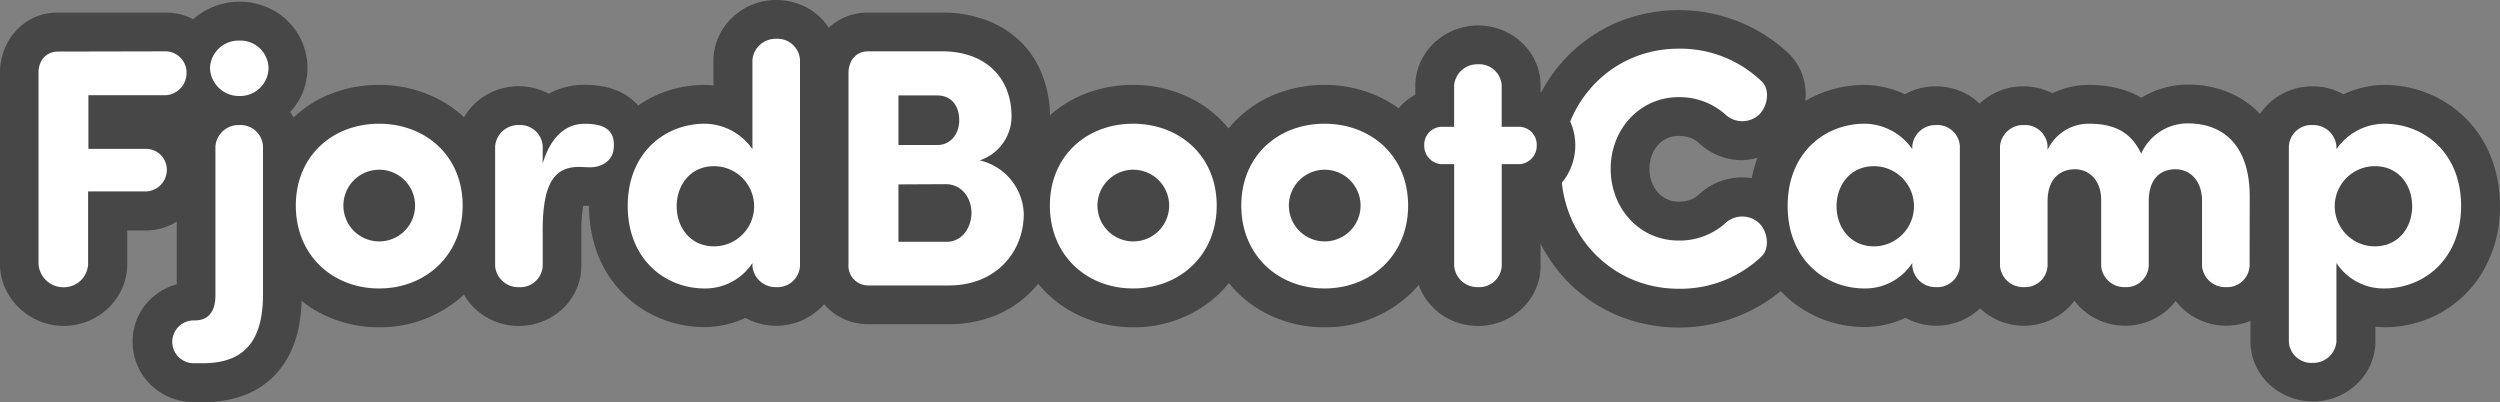 <svg id="materials" xmlns="http://www.w3.org/2000/svg" viewBox="0 0 431 69.3"><rect x="0" y="0" width="431" height="69.3" fill="#808080" stroke="none"/><defs><style>.cls-1{fill:#474747;}.cls-2{fill:#fff;}</style></defs><title>logo</title><g id="logo-lg"><g id="en"><path class="cls-1" d="M429.42,27a19.42,19.42,0,0,0-7.51-9.17A20,20,0,0,0,411,14.64a15.21,15.21,0,0,0-2.95.3A17.89,17.89,0,0,0,404,16.25a10.91,10.91,0,0,0-5.27-1.37,11,11,0,0,0-7.28,2.69,10.74,10.74,0,0,0-1.82,2.08,15.61,15.61,0,0,0-4.81-3.46,18.22,18.22,0,0,0-7.69-1.61,15.33,15.33,0,0,0-3.22.36,16.18,16.18,0,0,0-4.75,1.91A15.36,15.36,0,0,0,365,15.19a20.66,20.66,0,0,0-4.91-.55,14.74,14.74,0,0,0-6.27,1.42,11.15,11.15,0,0,0-5-1.18,10.93,10.93,0,0,0-7.27,2.74l-.26.25a11,11,0,0,0-1.91-1.46,11.13,11.13,0,0,0-5.67-1.53,10.87,10.87,0,0,0-5.29,1.37,17.07,17.07,0,0,0-2.36-.9,19.42,19.42,0,0,0-2.48-.55,15.31,15.31,0,0,0-2.17-.16A20.25,20.25,0,0,0,314,16.05a18.88,18.88,0,0,0-2.75,1.34c0-.33.05-.67.05-1a10.41,10.41,0,0,0-.66-3.69,9.6,9.6,0,0,0-2.33-3.53h0a.76.76,0,0,1-.09-.09l0,0h0a27.7,27.7,0,0,0-29.48-5.19,26.57,26.57,0,0,0-11.85,10,28.14,28.14,0,0,0,3.25,34.53,26.56,26.56,0,0,0,8.6,5.91A27.75,27.75,0,0,0,307,50.19a19.16,19.16,0,0,0,3.6,3,20,20,0,0,0,10.91,3.19,16.83,16.83,0,0,0,7-1.59,11,11,0,0,0,12.53-1.34c.11-.09.21-.2.32-.3a11,11,0,0,0,14.79.3,9.89,9.89,0,0,0,1.48-1.61,10.87,10.87,0,0,0,3,2.72,11.1,11.1,0,0,0,13-1.11,10.41,10.41,0,0,0,1.46-1.57,10.77,10.77,0,0,0,3,2.68,11.11,11.11,0,0,0,5.69,1.59,11.38,11.38,0,0,0,4.2-.82v3.56a10,10,0,0,0,1,4.33,10.5,10.5,0,0,0,4.13,4.45,11.24,11.24,0,0,0,5.67,1.54A11,11,0,0,0,406,66.5a10.4,10.4,0,0,0,2.45-3.16,10,10,0,0,0,1.07-4.21v-2.8c.5,0,1,.09,1.51.09A20.13,20.13,0,0,0,418.5,55a19.32,19.32,0,0,0,9-7.32A21.87,21.87,0,0,0,431,35.5,23,23,0,0,0,429.42,27ZM300.34,30.59a10.7,10.7,0,0,0-7.11,2.65l-.17.15a4.58,4.58,0,0,1-1.52,1,5.91,5.91,0,0,1-2.15.38,4.69,4.69,0,0,1-1.94-.4,4.84,4.84,0,0,1-2.16-1.9,6.3,6.3,0,0,1-.92-3.37,6.06,6.06,0,0,1,1.54-4.18,4.72,4.72,0,0,1,3.48-1.49,5.91,5.91,0,0,1,2.15.38,4.58,4.58,0,0,1,1.52,1l.17.15a10.7,10.7,0,0,0,7.11,2.65A11,11,0,0,0,303,27.2a21.34,21.34,0,0,0-1,3.52A10,10,0,0,0,300.34,30.59Zm1.73,12.68Z"/><path class="cls-2" d="M289.39,8.39A20.26,20.26,0,0,1,303.68,14c1.53,1.4,1.12,4.39-.52,5.86a4.27,4.27,0,0,1-5.51.05,11.87,11.87,0,0,0-8.26-3.16c-6.67,0-11.71,5.51-11.71,12.36s5,12.36,11.71,12.36a11.83,11.83,0,0,0,8.26-3.17,4.28,4.28,0,0,1,5.51.06c1.64,1.47,2,4.45.52,5.86a20.31,20.31,0,0,1-14.29,5.56c-11.53,0-20.26-9.19-20.26-20.67S277.86,8.39,289.39,8.39Z"/><path class="cls-2" d="M329.68,25.19a4,4,0,0,1,4.1-3.63,3.88,3.88,0,0,1,4.1,3.63V45.87a3.88,3.88,0,0,1-4.1,3.63,4,4,0,0,1-4.1-3.63v-.53a9.68,9.68,0,0,1-8.2,4.39c-7,0-13.29-5.15-13.29-14.23s6.32-14.17,13.29-14.17a10.12,10.12,0,0,1,8.2,4.39Zm-6.62,17.28a6.91,6.91,0,0,0,0-13.82c-4.09,0-6.44,3.28-6.44,6.91S319,42.47,323.06,42.47Z"/><path class="cls-2" d="M387.83,45.87a3.88,3.88,0,0,1-4.1,3.63,4,4,0,0,1-4.1-3.63V34.62c0-3.57-2.16-5.44-4.56-5.44-2.58,0-4.63,1.58-4.63,5.56V45.87a3.88,3.88,0,0,1-4.1,3.63,4,4,0,0,1-4.1-3.63V34.45c0-3.46-2.17-5.27-4.51-5.27S353,30.58,353,34.74V45.87a3.88,3.88,0,0,1-4.1,3.63,4,4,0,0,1-4.1-3.63V25.19a4,4,0,0,1,4.1-3.63,3.88,3.88,0,0,1,4.1,3.63v.65a7.82,7.82,0,0,1,7.14-4.51c4.34,0,7.21,1.4,9,5.15a8.82,8.82,0,0,1,8-5.21c6.5,0,10.65,4.16,10.71,12.42Z"/><path class="cls-2" d="M411,21.33c7,0,13.29,5.09,13.29,14.17S418,49.73,411,49.73a9.7,9.7,0,0,1-8.2-4.39V58.93a4,4,0,0,1-4.1,3.63,3.88,3.88,0,0,1-4.1-3.63V25.19a3.88,3.88,0,0,1,4.1-3.63,4,4,0,0,1,4.1,3.63v.53A10.12,10.12,0,0,1,411,21.33Zm-1.58,7.32a6.91,6.91,0,0,0,0,13.82c4.1,0,6.44-3.28,6.44-6.91S413.54,28.65,409.44,28.65Z"/><path class="cls-1" d="M266,16.06l-.41-.17V14.71a9.91,9.91,0,0,0-1-4.34,10.41,10.41,0,0,0-4.13-4.44,11.08,11.08,0,0,0-12.93,1.2,10.73,10.73,0,0,0-2.45,3.17A10.12,10.12,0,0,0,244,14.51v1.82a9.67,9.67,0,0,0-2.87,2.33c-.4-.29-.81-.56-1.23-.82a22,22,0,0,0-11.58-3.2,22.5,22.5,0,0,0-8,1.43,20.12,20.12,0,0,0-8.51,6.08,19.75,19.75,0,0,0-4.91-4.31,22,22,0,0,0-11.58-3.2,22.5,22.5,0,0,0-8,1.43,20.45,20.45,0,0,0-6.31,3.8,19.1,19.1,0,0,0-1.32-6.93A16.53,16.53,0,0,0,177,8.31a16.88,16.88,0,0,0-6.52-4.66,21.09,21.09,0,0,0-8-1.48H149.68a10.17,10.17,0,0,0-4.16.86,9.7,9.7,0,0,0-2.67,1.77,10.07,10.07,0,0,0-2.47,3.64,11.11,11.11,0,0,0-.78,3.85V45.57a10.75,10.75,0,0,0,.6,3.57,10.07,10.07,0,0,0,3.45,4.78,10,10,0,0,0,2.86,1.48,10.5,10.5,0,0,0,3.18.49h13.94a21.21,21.21,0,0,0,7.89-1.47,18.55,18.55,0,0,0,7.47-5.5,20,20,0,0,0,4.75,4.21,21.7,21.7,0,0,0,11.62,3.29,21.27,21.27,0,0,0,14.82-5.77,21.2,21.2,0,0,0,1.68-1.86,20,20,0,0,0,4.85,4.34,21.67,21.67,0,0,0,11.62,3.29,21.27,21.27,0,0,0,14.82-5.77c.5-.49,1-1,1.44-1.55a9.44,9.44,0,0,0,.49,1.18,10.7,10.7,0,0,0,4,4.32,11.1,11.1,0,0,0,13-1.11,10.24,10.24,0,0,0,2.51-3.29,9.83,9.83,0,0,0,1-4.33V34.23c.17-.07.35-.14.51-.22a9.81,9.81,0,0,0,4-3.68,10.12,10.12,0,0,0-1.08-12A9.59,9.59,0,0,0,266,16.06Zm-70.8,19.3h0l-.09-.12Zm.34.29h0l.12.14Zm32.63-.29h0l-.09-.12Zm.33.29h0l.12.14Z"/><path class="cls-2" d="M149.68,49.21a3.39,3.39,0,0,1-3.4-3.64V12.48c.06-2,1.23-3.63,3.4-3.63h12.76c7.27,0,11.95,4.34,11.95,11.25a8,8,0,0,1-5.5,7.55,9.8,9.8,0,0,1,7.61,9.2c0,6.67-4.86,12.36-12.88,12.36ZM161.62,25c2.23,0,3.75-1.87,3.75-4.28s-1.29-4.27-3.8-4.27h-6.68V25Zm-6.73,6.79v9.9h8.26c2.87,0,4.33-2.63,4.33-5S166,31.75,163,31.75Z"/><path class="cls-2" d="M181,35.44c0-8.61,6.39-14.11,14.35-14.11s14.41,5.5,14.41,14.11-6.44,14.29-14.41,14.29S181,44.05,181,35.44Zm20.56,0a6.18,6.18,0,1,0-12.36,0,6.18,6.18,0,1,0,12.36,0Z"/><path class="cls-2" d="M214,35.44c0-8.61,6.38-14.11,14.35-14.11s14.41,5.5,14.41,14.11-6.45,14.29-14.41,14.29S214,44.05,214,35.44Zm20.56,0a6.18,6.18,0,1,0-12.36,0,6.18,6.18,0,1,0,12.36,0Z"/><path class="cls-2" d="M250.69,21.86V14.71a4,4,0,0,1,4.1-3.63,3.88,3.88,0,0,1,4.1,3.63v7.15H262a3.08,3.08,0,0,1,2.93,3.22A3.16,3.16,0,0,1,262,28.3h-3.1V45.87a3.88,3.88,0,0,1-4.1,3.63,4,4,0,0,1-4.1-3.63V28.3h-2.23a3.16,3.16,0,0,1-2.93-3.22,3.08,3.08,0,0,1,2.93-3.22Z"/><path class="cls-1" d="M139.49,1.53A11.16,11.16,0,0,0,133.82,0a11,11,0,0,0-7.27,2.74,10.6,10.6,0,0,0-2.45,3.17A10.23,10.23,0,0,0,123,10.12v4.61c-.52-.05-1-.09-1.51-.09a20.5,20.5,0,0,0-7.47,1.4,19.93,19.93,0,0,0-4,2.16c-.05-.05-.1-.12-.15-.18a10,10,0,0,0-2.63-2,12,12,0,0,0-3.64-1.18,17.24,17.24,0,0,0-2.89-.22,12.85,12.85,0,0,0-4.33.74,12.22,12.22,0,0,0-1.78.79,11.14,11.14,0,0,0-5.19-1.29,11,11,0,0,0-7.27,2.74A10.53,10.53,0,0,0,80,20.21a20.2,20.2,0,0,0-3.1-2.37,22,22,0,0,0-11.58-3.2,22.5,22.5,0,0,0-8,1.43,20,20,0,0,0-6.71,4.18c-.19-.32-.37-.64-.58-.93a11.18,11.18,0,0,0,2-3A11.34,11.34,0,0,0,47.67,2.1,12.09,12.09,0,0,0,33.29,3.33c-.16-.09-.32-.18-.49-.26a10.14,10.14,0,0,0-4.15-.9H10.08A10.1,10.1,0,0,0,5.93,3,9.56,9.56,0,0,0,3.26,4.8,10.07,10.07,0,0,0,.79,8.44,11.13,11.13,0,0,0,0,12.29V45.52a10.14,10.14,0,0,0,1,4.4,11,11,0,0,0,4,4.5A11.05,11.05,0,0,0,11,56.19a11.17,11.17,0,0,0,7.58-3A10.65,10.65,0,0,0,21,49.84a10.19,10.19,0,0,0,.94-4.32V39.73h3.27a9.9,9.9,0,0,0,4.17-.93c.39-.19.74-.4,1.09-.61V49a10.62,10.62,0,0,0-4.2,2.28,10.09,10.09,0,0,0-3.41,7.61,10.35,10.35,0,0,0,4.81,8.78,10.69,10.69,0,0,0,5.74,1.65H35A19.31,19.31,0,0,0,42.45,68a14.2,14.2,0,0,0,7.14-6.32,18.31,18.31,0,0,0,1.94-5.39A27.94,27.94,0,0,0,52,51.87a19.21,19.21,0,0,0,1.74,1.26,21.7,21.7,0,0,0,11.62,3.29A21.28,21.28,0,0,0,80,50.78a10.63,10.63,0,0,0,3.71,3.82,11.1,11.1,0,0,0,13-1.11,10.24,10.24,0,0,0,2.51-3.29,9.83,9.83,0,0,0,1-4.33V39.22a22.09,22.09,0,0,1,.28-3.42c0-.12,0-.22.06-.32l1,0A22.85,22.85,0,0,0,103.11,44a19.52,19.52,0,0,0,7.5,9.2,20,20,0,0,0,10.91,3.19,16.83,16.83,0,0,0,7-1.59,11,11,0,0,0,12.53-1.34,10.24,10.24,0,0,0,2.51-3.29,9.83,9.83,0,0,0,1-4.33V10.32a9.88,9.88,0,0,0-1-4.34A10.47,10.47,0,0,0,139.49,1.53ZM65.73,35.38h0l0-.05Zm-.58.22h0l-.12.1Zm-24-24.07Zm.11.82h0L42,13.46Zm.11-.3h0l1.28.59Zm0-.62h0l1.3-.59Zm-.29.06h0l-1.29-.56Z"/><path class="cls-2" d="M28.65,8.85a3.67,3.67,0,0,1,3.51,3.81,3.82,3.82,0,0,1-3.51,3.75H15.24v9.25h10a3.6,3.6,0,0,1,3.52,3.69A3.72,3.72,0,0,1,25.19,33h-10V45.52a4.18,4.18,0,0,1-4.28,4,4.29,4.29,0,0,1-4.27-4v-33c0-2,1.23-3.63,3.39-3.63Z"/><path class="cls-2" d="M33.56,55.24c3,0,3.58-2.4,3.58-4.34V25.19a4,4,0,0,1,4.1-3.63,3.88,3.88,0,0,1,4.1,3.63V50.73C45.34,58,42.76,62.62,35,62.62H33.39a3.69,3.69,0,1,1,0-7.38ZM41.29,7a4.83,4.83,0,0,1,5,4.74,4.88,4.88,0,0,1-5,4.81,5,5,0,0,1-5.09-4.81A4.92,4.92,0,0,1,41.29,7Z"/><path class="cls-2" d="M51,35.44c0-8.61,6.39-14.11,14.35-14.11s14.41,5.5,14.41,14.11S73.33,49.73,65.36,49.73,51,44.05,51,35.44Zm20.56,0a6.18,6.18,0,1,0-12.36,0,6.18,6.18,0,1,0,12.36,0Z"/><path class="cls-2" d="M105.77,25.84c-.3,2.05-2.23,3-4,3-.59,0-1.47-.06-2-.06-4.57,0-6.1,3.51-6.21,10.36v6.74a3.88,3.88,0,0,1-4.1,3.63,4,4,0,0,1-4.1-3.63V25.19a4,4,0,0,1,4.1-3.63,3.88,3.88,0,0,1,4.1,3.63v3c1.52-5.09,4.39-6.85,7.2-6.85S106.29,22,105.77,25.84Z"/><path class="cls-2" d="M129.72,10.32a4,4,0,0,1,4.1-3.63,3.88,3.88,0,0,1,4.1,3.63V45.87a3.88,3.88,0,0,1-4.1,3.63,4,4,0,0,1-4.1-3.63v-.53a9.71,9.71,0,0,1-8.2,4.39c-7,0-13.3-5.15-13.3-14.23s6.33-14.17,13.3-14.17a10.13,10.13,0,0,1,8.2,4.39ZM123.1,42.47a6.91,6.91,0,0,0,0-13.82c-4.1,0-6.44,3.28-6.44,6.91S119,42.47,123.1,42.47Z"/></g></g></svg>